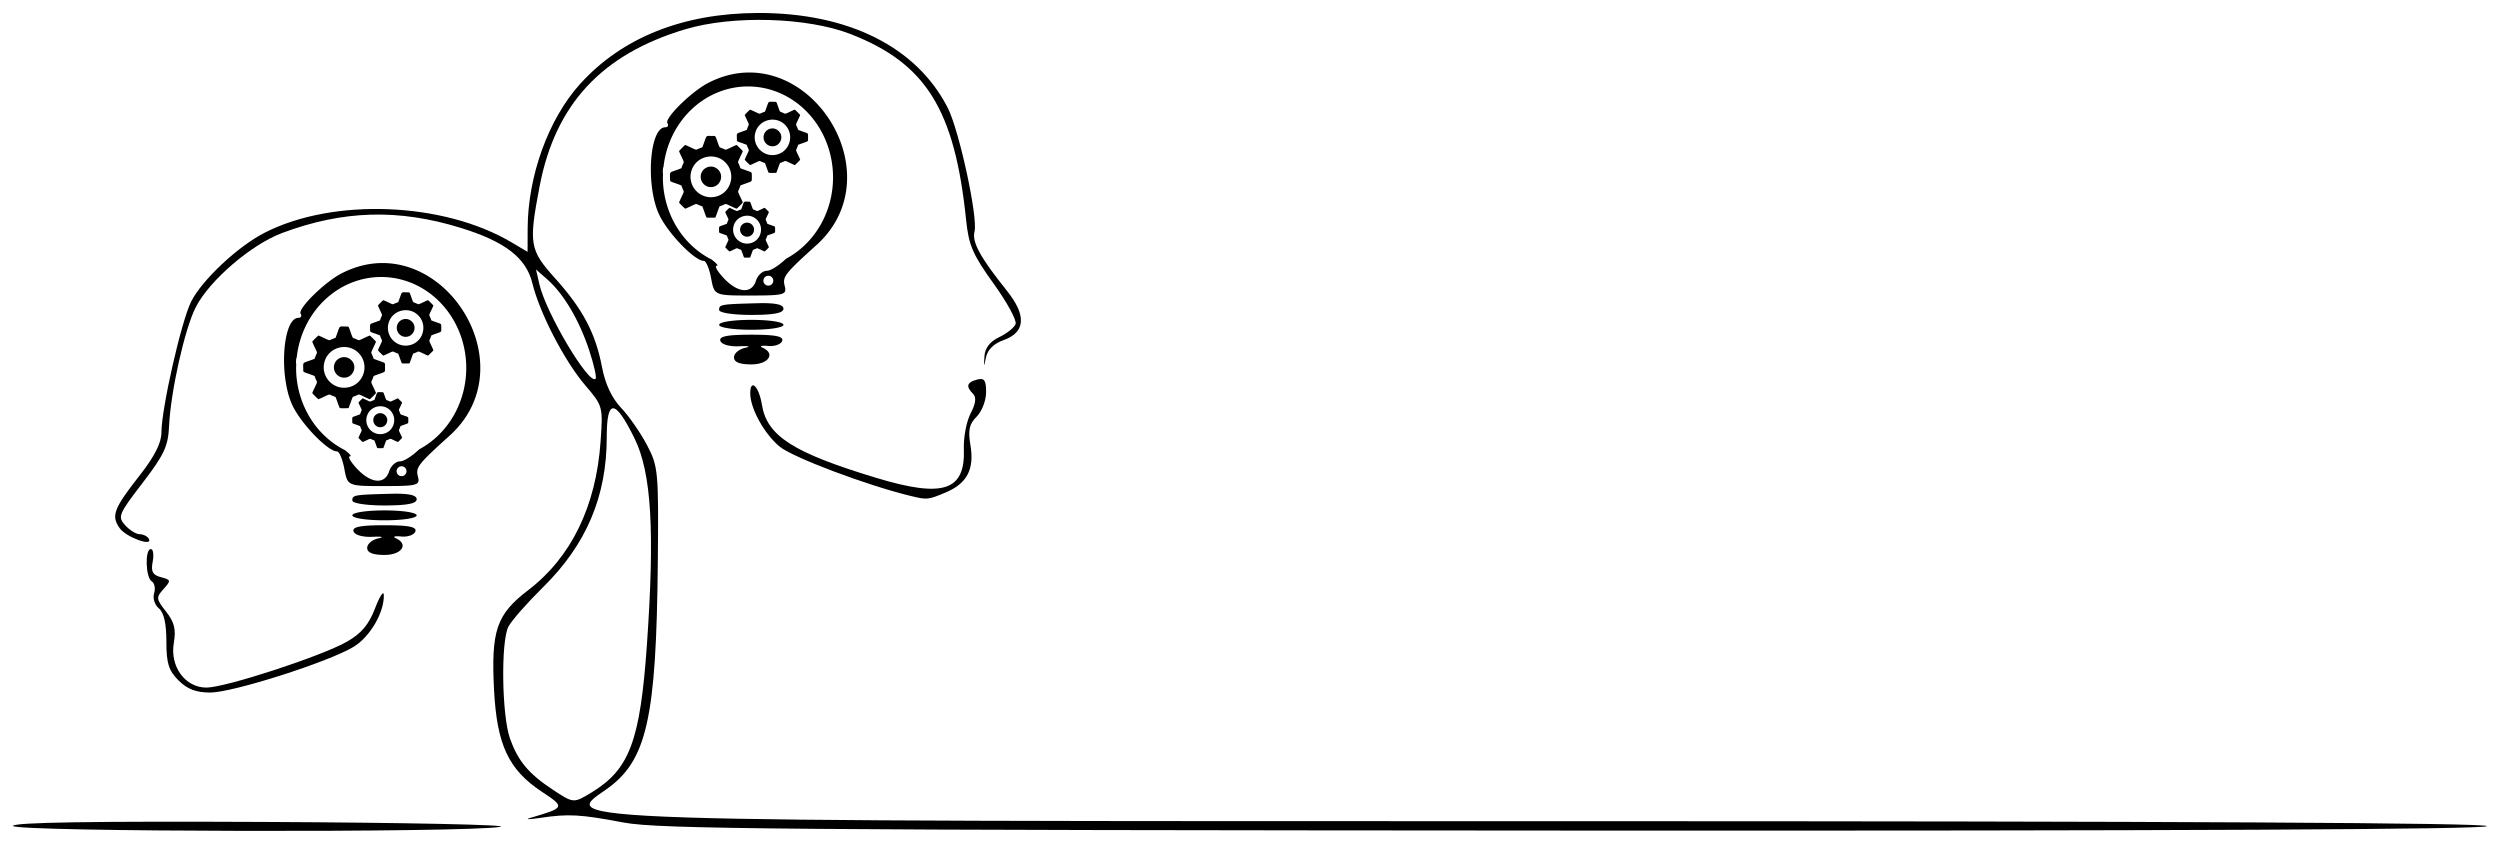 <?xml version="1.0" encoding="UTF-8" standalone="no"?>
<svg xmlns="http://www.w3.org/2000/svg" viewBox="0 0 673.667 227.404" height="227.404" width="673.667"
   id="svg167" version="1.1">

   <defs id="defs171" />
   <path id="path177"
      d="m 3.5,222.558 c 0,-0.957 21.448,-1.293 68.333,-1.069 37.583,0.179 65.933,0.772 63,1.318 C 126.167,224.419 3.5,224.187 3.5,222.558 Z M 168.167,221.665 c -11.896,-2.246 -14.945,-2.416 -22.667,-1.261 -2.933,0.439 -4.133,0.444 -2.667,0.012 9.491,-2.796 9.522,-2.867 3.122,-7.106 -8.917,-5.906 -12.051,-12.591 -12.823,-27.35 -0.839,-16.044 0.65,-20.412 9.181,-26.917 11.592,-8.841 18.293,-22.577 19.519,-40.013 0.666,-9.474 0.617,-9.656 -4.109,-15.178 -5.594,-6.535 -12.315,-19.507 -14.275,-27.551 -1.66,-6.813 -7.342,-11.202 -19.283,-14.893 -16.806,-5.195 -31.715,-4.768 -48.143,1.378 -8.351,3.125 -19.597,12.787 -23.277,20.001 -2.983,5.847 -6.772,22.775 -7.191,32.126 -0.238,5.316 -1.35,7.686 -7.154,15.244 -6.459,8.412 -6.741,9.096 -4.68,11.372 1.206,1.332 2.964,2.422 3.907,2.422 0.943,0 2.032,0.513 2.42,1.141 1.495,2.419 -6.058,-0.276 -7.819,-2.79 -2.337,-3.337 -1.605,-5.238 5.529,-14.351 3.902,-4.984 5.741,-8.634 5.741,-11.394 0.001,-6.448 5.389,-30.143 8.034,-35.333 2.988,-5.864 12.588,-14.842 19.806,-18.525 18.473,-9.424 48.032,-8.289 66.404,2.552 l 4.423,2.61 0.02,-6.288 c 0.044,-14.153 5.614,-29.519 14.108,-38.921 11.302,-12.51 27.721,-19.079 47.872,-19.152 24.372,-0.089 42.832,9.122 51.214,25.552 3.105,6.086 8.198,29.645 7.218,33.391 -0.727,2.778 1.569,6.971 8.668,15.827 5.437,6.783 5.104,11.319 -0.985,13.442 -2.413,0.841 -4.153,2.545 -4.56,4.467 -0.624,2.944 -0.647,2.933 -0.44,-0.214 0.145,-2.206 1.478,-3.923 3.971,-5.114 2.064,-0.986 4.053,-2.576 4.42,-3.532 0.367,-0.957 -2.299,-5.856 -5.924,-10.886 -5.606,-7.779 -6.714,-10.343 -7.413,-17.147 -3.057,-29.759 -10.797,-42.207 -31.165,-50.119 -11.693,-4.542 -31.795,-5.106 -44.607,-1.252 -22.46,6.757 -34.93,20.222 -39.149,42.271 -2.982,15.586 -2.719,17.145 4.194,24.834 7.456,8.292 10.891,14.803 12.619,23.913 0.868,4.575 2.62,8.31 5.151,10.977 2.11,2.223 5.25,6.742 6.979,10.042 3.011,5.747 3.134,7.067 2.907,31.333 -0.399,42.618 -2.963,53.849 -14.048,61.531 -12.411,8.601 -16.456,8.469 259.018,8.469 164.401,0 247.934,0.449 247.934,1.333 0,0.885 -82.687,1.287 -245.667,1.197 -213.139,-0.119 -247.079,-0.403 -256.333,-2.151 z m -8.751,-8.133 c 10.236,-6.225 13.095,-13.875 14.912,-39.903 2.137,-30.601 1.207,-46.187 -3.304,-55.407 -5.275,-10.782 -7.524,-10.922 -7.524,-0.47 0,16.026 -5.503,29 -17.174,40.491 -4.306,4.24 -8.504,9.02 -9.328,10.621 -2.064,4.014 -1.777,23.976 0.434,30.176 2.139,5.998 5.026,9.459 11.402,13.672 5.739,3.792 5.7,3.789 10.582,0.82 z M 158.762,94.372 c -2.683,-8.115 -6.889,-15.226 -11.289,-19.086 l -3.039,-2.667 0.918,4 c 1.77,7.712 13.371,27.221 15.136,25.456 0.339,-0.339 -0.438,-3.805 -1.726,-7.703 z M 48.106,183.346 c -2.67,-2.67 -3.273,-4.604 -3.273,-10.503 0,-4.848 -0.669,-7.786 -2.03,-8.916 -1.122,-0.931 -1.694,-2.743 -1.279,-4.051 0.413,-1.301 0.127,-2.752 -0.637,-3.224 -1.666,-1.03 -1.877,-8.7 -0.239,-8.7 0.632,0 0.855,1.536 0.496,3.413 -0.511,2.675 -0.027,3.577 2.238,4.169 2.708,0.708 2.752,0.909 0.69,3.188 -2.055,2.271 -2.01,2.675 0.685,6.101 2.239,2.846 2.704,4.743 2.076,8.461 -1.071,6.342 3.072,12 8.788,12 5.104,0 31.013,-8.461 37.85,-12.361 3.914,-2.232 5.906,-4.592 7.594,-8.999 1.259,-3.285 2.322,-4.904 2.361,-3.597 0.142,4.661 -3.693,11.261 -8.108,13.952 -6.671,4.066 -32.591,12.339 -38.658,12.339 -3.832,0 -6.183,-0.899 -8.556,-3.273 z M 245.5,133.666 c -11.972,-2.891 -31.985,-10.434 -35.477,-13.373 -4.136,-3.48 -7.856,-10.251 -7.856,-14.298 0,-4.151 2.353,-1.876 3.138,3.034 1.35,8.442 8.376,12.947 30.764,19.724 18.145,5.493 24.071,3.536 23.657,-7.811 -0.114,-3.111 0.707,-7.409 1.823,-9.551 1.392,-2.67 1.598,-4.326 0.657,-5.267 -2.001,-2.001 -1.691,-3.111 1.072,-3.834 1.973,-0.516 2.444,0.14 2.444,3.4 0,2.222 -1.145,5.184 -2.545,6.584 -2.007,2.007 -2.361,3.629 -1.677,7.678 1.101,6.518 -0.917,10.35 -6.731,12.779 -4.702,1.965 -4.912,1.986 -9.269,0.934 z"
      style="stroke-width:7;stroke-linecap:square;stroke-linejoin:round;stroke-miterlimit:4;stroke-dasharray:none;stroke-opacity:1;paint-order:stroke fill markers" />
   <path
      d="m 91.74,109.99 c -0.235,-0.028 -0.235,-0.028 -0.76,-1.507 -0.289,-0.813 -0.542,-1.494 -0.562,-1.512 -0.021,-0.018 -0.222,-0.096 -0.447,-0.174 -0.225,-0.078 -0.598,-0.234 -0.829,-0.348 -0.42,-0.206 -0.42,-0.206 -1.851,0.476 -0.992,0.472 -1.452,0.671 -1.498,0.646 -0.194,-0.105 -1.524,-1.436 -1.637,-1.637 -0.025,-0.045 0.175,-0.508 0.646,-1.5 0.683,-1.436 0.683,-1.436 0.496,-1.81 -0.191,-0.382 -0.498,-1.165 -0.498,-1.268 4.4e-4,-0.036 -0.544,-0.25 -1.497,-0.588 -1.791,-0.635 -1.569,-0.429 -1.592,-1.477 -0.035,-1.622 -0.174,-1.437 1.534,-2.045 0.815,-0.29 1.496,-0.543 1.512,-0.562 0.016,-0.019 0.101,-0.238 0.189,-0.487 0.087,-0.249 0.243,-0.623 0.347,-0.831 0.188,-0.379 0.188,-0.379 -0.493,-1.809 -0.465,-0.977 -0.669,-1.451 -0.645,-1.495 0.105,-0.193 1.445,-1.532 1.638,-1.637 0.045,-0.025 0.507,0.174 1.497,0.644 1.431,0.68 1.431,0.68 1.808,0.493 0.208,-0.103 0.581,-0.258 0.83,-0.346 0.249,-0.087 0.468,-0.172 0.487,-0.189 0.019,-0.017 0.272,-0.697 0.563,-1.512 0.608,-1.707 0.423,-1.568 2.045,-1.533 1.049,0.023 0.844,-0.198 1.474,1.581 0.527,1.486 0.527,1.486 0.963,1.631 0.24,0.079 0.623,0.237 0.851,0.351 0.415,0.207 0.415,0.207 1.85,-0.475 1.217,-0.578 1.449,-0.675 1.524,-0.635 0.115,0.061 1.547,1.493 1.606,1.606 0.037,0.071 -0.071,0.33 -0.637,1.521 -0.682,1.435 -0.682,1.435 -0.495,1.81 0.148,0.297 0.393,0.904 0.518,1.284 0.017,0.052 0.044,0.062 1.832,0.698 1.363,0.485 1.24,0.322 1.24,1.645 1e-5,1.332 0.165,1.145 -1.535,1.749 -0.814,0.289 -1.494,0.543 -1.512,0.563 -0.017,0.02 -0.095,0.221 -0.173,0.446 -0.078,0.225 -0.234,0.598 -0.347,0.828 -0.205,0.419 -0.205,0.419 0.476,1.85 0.479,1.006 0.671,1.451 0.645,1.498 -0.106,0.194 -1.445,1.534 -1.638,1.639 -0.044,0.024 -0.524,-0.184 -1.5,-0.648 -1.436,-0.683 -1.436,-0.683 -1.81,-0.496 -0.381,0.19 -1.164,0.498 -1.267,0.498 -0.035,-1e-4 -0.258,0.569 -0.593,1.511 -0.295,0.831 -0.555,1.523 -0.577,1.536 -0.059,0.036 -1.9,0.051 -2.178,0.018 z m 1.974,-5.591 c 4.302,-0.764 6.003,-6.065 2.961,-9.23 -2.848,-2.962 -7.939,-1.777 -9.175,2.135 -1.254,3.971 2.118,7.822 6.214,7.094 z m -1.533,-2.69 c -1.197,-0.236 -2.127,-1.312 -2.197,-2.54 -0.146,-2.549 2.882,-3.914 4.684,-2.112 1.921,1.921 0.18,5.179 -2.487,4.652 z m 16.27,-3.782 c -0.204,-0.025 -0.204,-0.025 -0.661,-1.312 -0.251,-0.708 -0.471,-1.3 -0.489,-1.316 -0.018,-0.016 -0.193,-0.084 -0.389,-0.152 -0.196,-0.068 -0.521,-0.204 -0.721,-0.302 -0.365,-0.179 -0.365,-0.179 -1.611,0.414 -0.863,0.411 -1.264,0.584 -1.303,0.562 -0.169,-0.092 -1.326,-1.25 -1.424,-1.425 -0.022,-0.039 0.152,-0.442 0.563,-1.306 0.594,-1.249 0.594,-1.249 0.432,-1.575 -0.166,-0.333 -0.433,-1.014 -0.433,-1.103 0,-0.032 -0.474,-0.218 -1.303,-0.512 -1.559,-0.552 -1.366,-0.373 -1.385,-1.286 -0.03,-1.412 -0.151,-1.251 1.335,-1.78 0.71,-0.253 1.302,-0.473 1.316,-0.489 0.014,-0.016 0.088,-0.207 0.164,-0.424 0.076,-0.217 0.212,-0.542 0.302,-0.724 0.163,-0.33 0.163,-0.33 -0.429,-1.575 -0.404,-0.85 -0.582,-1.263 -0.561,-1.301 0.091,-0.168 1.257,-1.334 1.425,-1.425 0.04,-0.021 0.441,0.151 1.303,0.561 1.246,0.592 1.246,0.592 1.574,0.429 0.181,-0.089 0.506,-0.225 0.722,-0.301 0.217,-0.076 0.407,-0.15 0.424,-0.164 0.017,-0.014 0.237,-0.606 0.49,-1.316 0.529,-1.486 0.368,-1.365 1.779,-1.335 0.913,0.02 0.734,-0.172 1.283,1.376 0.459,1.294 0.459,1.294 0.838,1.419 0.209,0.069 0.542,0.206 0.74,0.305 0.361,0.18 0.361,0.18 1.61,-0.413 1.059,-0.503 1.261,-0.587 1.326,-0.552 0.1,0.053 1.347,1.299 1.398,1.397 0.032,0.062 -0.062,0.287 -0.555,1.324 -0.594,1.249 -0.594,1.249 -0.431,1.575 0.129,0.258 0.342,0.787 0.451,1.118 0.015,0.045 0.038,0.054 1.595,0.607 1.186,0.422 1.079,0.28 1.079,1.432 0,1.16 0.143,0.996 -1.336,1.522 -0.709,0.252 -1.301,0.472 -1.316,0.49 -0.015,0.017 -0.083,0.192 -0.151,0.388 -0.068,0.196 -0.204,0.52 -0.302,0.721 -0.179,0.365 -0.179,0.365 0.414,1.61 0.417,0.875 0.584,1.263 0.562,1.304 -0.092,0.169 -1.257,1.335 -1.425,1.426 -0.038,0.021 -0.456,-0.16 -1.306,-0.564 -1.249,-0.594 -1.249,-0.594 -1.575,-0.432 -0.331,0.165 -1.013,0.433 -1.102,0.433 -0.031,0 -0.225,0.495 -0.516,1.315 -0.257,0.723 -0.483,1.325 -0.502,1.337 -0.051,0.032 -1.653,0.045 -1.896,0.016 z m 1.718,-4.866 c 3.744,-0.665 5.224,-5.278 2.577,-8.032 -2.478,-2.578 -6.909,-1.547 -7.985,1.858 -1.092,3.456 1.844,6.807 5.408,6.174 z m -1.334,-2.341 c -1.041,-0.206 -1.851,-1.142 -1.912,-2.21 -0.127,-2.219 2.508,-3.407 4.076,-1.838 1.672,1.672 0.156,4.507 -2.164,4.049 z m -7.038,30.041 c -0.161,-0.019 -0.161,-0.019 -0.52,-1.033 -0.198,-0.557 -0.371,-1.023 -0.385,-1.036 -0.014,-0.012 -0.152,-0.066 -0.306,-0.119 -0.154,-0.053 -0.41,-0.161 -0.568,-0.238 -0.288,-0.141 -0.288,-0.141 -1.268,0.326 -0.68,0.324 -0.995,0.459 -1.026,0.442 -0.133,-0.072 -1.044,-0.984 -1.121,-1.122 -0.017,-0.031 0.12,-0.348 0.443,-1.028 0.468,-0.984 0.468,-0.984 0.34,-1.24 -0.131,-0.262 -0.341,-0.798 -0.341,-0.869 0,-0.025 -0.373,-0.171 -1.026,-0.403 -1.227,-0.435 -1.075,-0.294 -1.091,-1.012 -0.024,-1.111 -0.119,-0.985 1.051,-1.401 0.559,-0.199 1.025,-0.372 1.036,-0.385 0.011,-0.013 0.069,-0.163 0.129,-0.333 0.06,-0.17 0.167,-0.427 0.237,-0.57 0.129,-0.26 0.129,-0.26 -0.338,-1.24 -0.318,-0.669 -0.458,-0.994 -0.442,-1.024 0.072,-0.132 0.99,-1.05 1.122,-1.122 0.031,-0.017 0.347,0.119 1.026,0.441 0.981,0.466 0.981,0.466 1.239,0.338 0.142,-0.07 0.398,-0.177 0.568,-0.237 0.17,-0.06 0.321,-0.118 0.334,-0.129 0.013,-0.011 0.187,-0.477 0.385,-1.036 0.417,-1.169 0.29,-1.075 1.401,-1.051 0.719,0.015 0.578,-0.135 1.01,1.083 0.361,1.018 0.361,1.018 0.66,1.117 0.164,0.054 0.426,0.162 0.583,0.24 0.284,0.142 0.284,0.142 1.268,-0.325 0.834,-0.396 0.993,-0.462 1.044,-0.435 0.079,0.042 1.06,1.023 1.1,1.1 0.025,0.049 -0.049,0.226 -0.437,1.042 -0.467,0.983 -0.467,0.983 -0.339,1.24 0.101,0.203 0.269,0.619 0.355,0.88 0.012,0.035 0.03,0.043 1.255,0.478 0.934,0.332 0.85,0.22 0.85,1.127 0,0.913 0.113,0.784 -1.052,1.198 -0.558,0.198 -1.024,0.372 -1.036,0.385 -0.012,0.014 -0.065,0.151 -0.119,0.305 -0.053,0.154 -0.16,0.41 -0.238,0.567 -0.141,0.287 -0.141,0.287 0.326,1.268 0.328,0.689 0.46,0.994 0.442,1.027 -0.072,0.133 -0.99,1.051 -1.122,1.123 -0.03,0.016 -0.359,-0.126 -1.028,-0.444 -0.984,-0.468 -0.984,-0.468 -1.24,-0.34 -0.261,0.13 -0.798,0.341 -0.868,0.341 -0.024,0 -0.177,0.39 -0.406,1.035 -0.202,0.569 -0.38,1.043 -0.395,1.053 -0.04,0.025 -1.302,0.035 -1.492,0.012 z m 1.352,-3.831 c 2.948,-0.523 4.113,-4.155 2.029,-6.323 -1.951,-2.029 -5.439,-1.218 -6.286,1.463 -0.859,2.721 1.451,5.359 4.257,4.86 z m -1.05,-1.843 c -0.82,-0.162 -1.457,-0.899 -1.505,-1.74 -0.1,-1.746 1.974,-2.682 3.209,-1.447 1.316,1.316 0.123,3.548 -1.704,3.187 z m 0.654,-44.202 c -3.472,0.054 -7.088,0.92 -10.721,2.789 -4.533,2.332 -11.845,9.527 -11.027,10.85 0.381,0.617 0.117,1.123 -0.588,1.123 -4.194,0 -5.318,15.431 -1.703,23.389 2.262,4.979 9.592,12.611 12.113,12.611 0.595,0 1.477,2.099 1.959,4.666 0.875,4.667 0.875,4.666 10.689,4.666 9,0 9.76,-0.211 9.15,-2.543 -0.655,-2.503 -0.054,-3.28 8.562,-11.068 18.605,-16.816 2.78,-46.814 -18.436,-46.482 z m -0.041,3.754 a 22.927,24.515 0 0 1 22.928,24.514 22.927,24.515 0 0 1 -12.658,21.912 c -1.947,1.843 -4.143,3.248 -5.162,3.248 -1.155,0 -2.48,1.199 -2.945,2.666 -1.155,3.638 -4.893,3.351 -8.666,-0.666 -1.722,-1.833 -2.578,-3.337 -1.9,-3.342 0.518,-0.004 -0.096,-0.707 -1.391,-1.686 a 22.927,24.515 0 0 1 -13.131,-22.133 22.927,24.515 0 0 1 0.039,-0.826 c -0.089,-0.808 -0.075,-1.483 0.094,-1.939 0.014,-0.038 0.027,-0.065 0.041,-0.102 A 22.927,24.515 0 0 1 102.713,74.639 Z m 5.496,51.008 c 0.733,0 1.332,0.599 1.332,1.332 0,0.733 -0.599,1.334 -1.332,1.334 -0.733,0 -1.334,-0.601 -1.334,-1.334 0,-0.733 0.601,-1.332 1.334,-1.332 z m -9.262,21.984 c 0,-1.049 1.35,-2.197 3,-2.552 1.684,-0.362 1.002,-0.549 -1.555,-0.426 -2.63,0.126 -4.79,-0.486 -5.111,-1.448 -0.408,-1.222 1.813,-1.667 8.332,-1.667 6.525,0 8.738,0.443 8.321,1.667 -0.313,0.917 -2.013,1.532 -3.778,1.367 -1.765,-0.165 -2.459,0.035 -1.543,0.444 3.613,1.612 1.683,4.522 -3,4.522 -3.158,0 -4.667,-0.616 -4.667,-1.907 z m -4,-8.759 c 0,-0.752 3.778,-1.333 8.667,-1.333 4.889,0 8.667,0.581 8.667,1.333 0,0.752 -3.778,1.333 -8.667,1.333 -4.889,0 -8.667,-0.581 -8.667,-1.333 z m 0,-4 c 0,-1.482 0.393,-1.552 10.333,-1.815 4.809,-0.127 7,0.336 7,1.481 2.7e-4,1.162 -2.622,1.667 -8.666,1.667 -4.889,0 -8.667,-0.581 -8.667,-1.333 z"
      style=";stroke-width:1.23;stroke-miterlimit:4;stroke-dasharray:none;stroke-opacity:1" id="path415-7-5" />
   <path
      d="m 190.578,58.645 c -0.235,-0.028 -0.235,-0.028 -0.76,-1.507 -0.289,-0.813 -0.542,-1.494 -0.562,-1.512 -0.021,-0.018 -0.222,-0.096 -0.447,-0.174 -0.225,-0.078 -0.598,-0.234 -0.829,-0.348 -0.42,-0.206 -0.42,-0.206 -1.851,0.476 -0.992,0.472 -1.452,0.671 -1.498,0.646 -0.194,-0.105 -1.524,-1.436 -1.637,-1.637 -0.025,-0.045 0.175,-0.508 0.646,-1.5 0.683,-1.436 0.683,-1.436 0.496,-1.81 -0.191,-0.382 -0.498,-1.165 -0.498,-1.268 4.4e-4,-0.036 -0.544,-0.25 -1.497,-0.588 -1.791,-0.635 -1.569,-0.429 -1.592,-1.477 -0.035,-1.622 -0.174,-1.437 1.534,-2.045 0.815,-0.29 1.496,-0.543 1.512,-0.562 0.016,-0.019 0.101,-0.238 0.189,-0.487 0.087,-0.249 0.243,-0.623 0.347,-0.831 0.188,-0.379 0.188,-0.379 -0.493,-1.809 -0.465,-0.977 -0.669,-1.451 -0.645,-1.495 0.105,-0.193 1.445,-1.532 1.638,-1.637 0.045,-0.025 0.507,0.174 1.497,0.644 1.431,0.68 1.431,0.68 1.808,0.493 0.208,-0.103 0.581,-0.258 0.83,-0.346 0.249,-0.087 0.468,-0.172 0.487,-0.189 0.019,-0.017 0.272,-0.697 0.563,-1.512 0.608,-1.707 0.423,-1.568 2.045,-1.533 1.049,0.023 0.844,-0.198 1.474,1.581 0.527,1.486 0.527,1.486 0.963,1.631 0.24,0.079 0.623,0.237 0.851,0.351 0.415,0.207 0.415,0.207 1.85,-0.475 1.217,-0.578 1.449,-0.675 1.524,-0.635 0.115,0.061 1.547,1.493 1.606,1.606 0.037,0.071 -0.071,0.33 -0.637,1.521 -0.682,1.435 -0.682,1.435 -0.495,1.81 0.148,0.297 0.393,0.904 0.518,1.284 0.017,0.052 0.044,0.062 1.832,0.698 1.363,0.485 1.24,0.322 1.24,1.645 1e-5,1.332 0.165,1.145 -1.535,1.749 -0.814,0.289 -1.494,0.543 -1.512,0.563 -0.017,0.02 -0.095,0.221 -0.173,0.446 -0.078,0.225 -0.234,0.598 -0.347,0.828 -0.205,0.419 -0.205,0.419 0.476,1.85 0.479,1.006 0.671,1.451 0.645,1.498 -0.106,0.194 -1.445,1.534 -1.638,1.639 -0.044,0.024 -0.524,-0.184 -1.5,-0.648 -1.436,-0.683 -1.436,-0.683 -1.81,-0.496 -0.381,0.19 -1.164,0.498 -1.267,0.498 -0.035,-10e-5 -0.258,0.569 -0.593,1.511 -0.295,0.831 -0.555,1.523 -0.577,1.536 -0.059,0.036 -1.9,0.051 -2.178,0.018 z m 1.974,-5.591 c 4.302,-0.764 6.003,-6.065 2.961,-9.23 -2.848,-2.962 -7.939,-1.777 -9.175,2.135 -1.254,3.971 2.118,7.822 6.214,7.094 z m -1.533,-2.69 c -1.197,-0.236 -2.127,-1.312 -2.197,-2.54 -0.146,-2.549 2.882,-3.914 4.684,-2.112 1.921,1.921 0.18,5.179 -2.487,4.652 z m 16.27,-3.782 c -0.204,-0.025 -0.204,-0.025 -0.661,-1.312 -0.251,-0.708 -0.471,-1.3 -0.489,-1.316 -0.018,-0.016 -0.193,-0.084 -0.389,-0.152 -0.196,-0.068 -0.521,-0.204 -0.721,-0.302 -0.365,-0.179 -0.365,-0.179 -1.611,0.414 -0.863,0.411 -1.264,0.584 -1.303,0.562 -0.169,-0.092 -1.326,-1.25 -1.424,-1.425 -0.022,-0.039 0.152,-0.442 0.563,-1.306 0.594,-1.249 0.594,-1.249 0.432,-1.575 -0.166,-0.333 -0.433,-1.014 -0.433,-1.103 0,-0.032 -0.474,-0.218 -1.303,-0.512 -1.559,-0.552 -1.366,-0.373 -1.385,-1.286 -0.03,-1.412 -0.151,-1.251 1.335,-1.78 0.71,-0.253 1.302,-0.473 1.316,-0.489 0.014,-0.016 0.088,-0.207 0.164,-0.424 0.076,-0.217 0.212,-0.542 0.302,-0.724 0.163,-0.33 0.163,-0.33 -0.429,-1.575 -0.404,-0.85 -0.582,-1.263 -0.561,-1.301 0.091,-0.168 1.257,-1.334 1.425,-1.425 0.04,-0.021 0.441,0.151 1.303,0.561 1.246,0.592 1.246,0.592 1.574,0.429 0.181,-0.089 0.506,-0.225 0.722,-0.301 0.217,-0.076 0.407,-0.15 0.424,-0.164 0.017,-0.014 0.237,-0.606 0.49,-1.316 0.529,-1.486 0.368,-1.365 1.779,-1.335 0.913,0.02 0.734,-0.172 1.283,1.376 0.459,1.294 0.459,1.294 0.838,1.419 0.209,0.069 0.542,0.206 0.74,0.305 0.361,0.18 0.361,0.18 1.61,-0.413 1.059,-0.503 1.261,-0.587 1.326,-0.552 0.1,0.053 1.347,1.299 1.398,1.397 0.032,0.062 -0.062,0.287 -0.555,1.324 -0.594,1.249 -0.594,1.249 -0.431,1.575 0.129,0.258 0.342,0.787 0.451,1.118 0.015,0.045 0.038,0.054 1.595,0.607 1.186,0.422 1.079,0.28 1.079,1.432 0,1.16 0.143,0.996 -1.336,1.522 -0.709,0.252 -1.301,0.472 -1.316,0.49 -0.015,0.017 -0.083,0.192 -0.151,0.388 -0.068,0.196 -0.204,0.52 -0.302,0.721 -0.179,0.365 -0.179,0.365 0.414,1.61 0.417,0.875 0.584,1.263 0.562,1.304 -0.092,0.169 -1.257,1.335 -1.425,1.426 -0.038,0.021 -0.456,-0.16 -1.306,-0.564 -1.249,-0.594 -1.249,-0.594 -1.575,-0.432 -0.331,0.165 -1.013,0.433 -1.102,0.433 -0.031,0 -0.225,0.495 -0.516,1.315 -0.257,0.723 -0.483,1.325 -0.502,1.337 -0.051,0.032 -1.653,0.045 -1.896,0.016 z m 1.718,-4.866 c 3.744,-0.665 5.224,-5.278 2.577,-8.032 -2.478,-2.578 -6.909,-1.547 -7.985,1.858 -1.092,3.456 1.844,6.807 5.408,6.174 z m -1.334,-2.341 c -1.041,-0.206 -1.851,-1.142 -1.912,-2.21 -0.127,-2.219 2.508,-3.407 4.076,-1.838 1.672,1.672 0.156,4.507 -2.164,4.049 z m -7.038,30.041 c -0.161,-0.019 -0.161,-0.019 -0.52,-1.033 -0.198,-0.557 -0.371,-1.023 -0.385,-1.036 -0.014,-0.012 -0.152,-0.066 -0.306,-0.119 -0.154,-0.053 -0.41,-0.161 -0.568,-0.238 -0.288,-0.141 -0.288,-0.141 -1.268,0.326 -0.68,0.324 -0.995,0.459 -1.026,0.442 -0.133,-0.072 -1.044,-0.984 -1.121,-1.122 -0.017,-0.031 0.12,-0.348 0.443,-1.028 0.468,-0.984 0.468,-0.984 0.34,-1.24 -0.131,-0.262 -0.341,-0.798 -0.341,-0.869 0,-0.025 -0.373,-0.171 -1.026,-0.403 -1.227,-0.435 -1.075,-0.294 -1.091,-1.012 -0.024,-1.111 -0.119,-0.985 1.051,-1.401 0.559,-0.199 1.025,-0.372 1.036,-0.385 0.011,-0.013 0.069,-0.163 0.129,-0.333 0.06,-0.17 0.167,-0.427 0.237,-0.57 0.129,-0.26 0.129,-0.26 -0.338,-1.24 -0.318,-0.669 -0.458,-0.994 -0.442,-1.024 0.072,-0.132 0.99,-1.05 1.122,-1.122 0.031,-0.017 0.347,0.119 1.026,0.441 0.981,0.466 0.981,0.466 1.239,0.338 0.142,-0.07 0.398,-0.177 0.568,-0.237 0.17,-0.06 0.321,-0.118 0.334,-0.129 0.013,-0.011 0.187,-0.477 0.385,-1.036 0.417,-1.169 0.29,-1.075 1.401,-1.051 0.719,0.015 0.578,-0.135 1.01,1.083 0.361,1.018 0.361,1.018 0.66,1.117 0.164,0.054 0.426,0.162 0.583,0.24 0.284,0.142 0.284,0.142 1.268,-0.325 0.834,-0.396 0.993,-0.462 1.044,-0.435 0.079,0.042 1.06,1.023 1.1,1.1 0.025,0.049 -0.049,0.226 -0.437,1.042 -0.467,0.983 -0.467,0.983 -0.339,1.24 0.101,0.203 0.269,0.619 0.355,0.88 0.012,0.035 0.03,0.043 1.255,0.478 0.934,0.332 0.85,0.22 0.85,1.127 0,0.913 0.113,0.784 -1.052,1.198 -0.558,0.198 -1.024,0.372 -1.036,0.385 -0.012,0.014 -0.065,0.151 -0.119,0.305 -0.053,0.154 -0.16,0.41 -0.238,0.567 -0.141,0.287 -0.141,0.287 0.326,1.268 0.328,0.689 0.46,0.994 0.442,1.027 -0.072,0.133 -0.99,1.051 -1.122,1.123 -0.03,0.016 -0.359,-0.126 -1.028,-0.444 -0.984,-0.468 -0.984,-0.468 -1.24,-0.34 -0.261,0.13 -0.798,0.341 -0.868,0.341 -0.024,0 -0.177,0.39 -0.406,1.035 -0.202,0.569 -0.38,1.043 -0.395,1.053 -0.04,0.025 -1.302,0.035 -1.492,0.012 z m 1.352,-3.831 c 2.948,-0.523 4.113,-4.155 2.029,-6.323 -1.951,-2.029 -5.439,-1.218 -6.286,1.463 -0.859,2.721 1.451,5.359 4.257,4.86 z m -1.05,-1.843 c -0.82,-0.162 -1.457,-0.899 -1.505,-1.74 -0.1,-1.746 1.974,-2.682 3.209,-1.447 1.316,1.316 0.123,3.548 -1.704,3.187 z m 0.654,-44.202 c -3.472,0.054 -7.088,0.92 -10.721,2.789 -4.533,2.332 -11.845,9.527 -11.027,10.85 0.381,0.617 0.117,1.123 -0.588,1.123 -4.194,0 -5.318,15.431 -1.703,23.389 2.262,4.979 9.592,12.611 12.113,12.611 0.595,0 1.477,2.099 1.959,4.666 0.875,4.667 0.875,4.666 10.689,4.666 9,0 9.76,-0.211 9.15,-2.543 -0.655,-2.503 -0.054,-3.28 8.562,-11.068 18.605,-16.816 2.78,-46.814 -18.436,-46.482 z m -0.041,3.754 a 22.927,24.515 0 0 1 22.928,24.514 22.927,24.515 0 0 1 -12.658,21.912 c -1.947,1.843 -4.143,3.248 -5.162,3.248 -1.155,0 -2.48,1.199 -2.945,2.666 -1.155,3.638 -4.893,3.351 -8.666,-0.666 -1.722,-1.833 -2.578,-3.337 -1.9,-3.342 0.518,-0.004 -0.096,-0.707 -1.391,-1.686 a 22.927,24.515 0 0 1 -13.131,-22.133 22.927,24.515 0 0 1 0.039,-0.826 c -0.089,-0.808 -0.075,-1.483 0.094,-1.939 0.014,-0.038 0.027,-0.065 0.041,-0.102 a 22.927,24.515 0 0 1 22.752,-21.646 z m 5.496,51.008 c 0.733,0 1.332,0.599 1.332,1.332 0,0.733 -0.599,1.334 -1.332,1.334 -0.733,0 -1.334,-0.601 -1.334,-1.334 0,-0.733 0.601,-1.332 1.334,-1.332 z m -9.262,21.984 c 0,-1.049 1.35,-2.197 3,-2.552 1.684,-0.362 1.002,-0.549 -1.555,-0.426 -2.63,0.126 -4.79,-0.486 -5.111,-1.448 -0.408,-1.222 1.813,-1.667 8.332,-1.667 6.525,0 8.738,0.443 8.321,1.667 -0.313,0.917 -2.013,1.532 -3.778,1.367 -1.765,-0.165 -2.459,0.035 -1.543,0.444 3.613,1.612 1.683,4.522 -3,4.522 -3.158,0 -4.667,-0.616 -4.667,-1.907 z m -4,-8.759 c 0,-0.752 3.778,-1.333 8.667,-1.333 4.889,0 8.667,0.581 8.667,1.333 0,0.752 -3.778,1.333 -8.667,1.333 -4.889,0 -8.667,-0.581 -8.667,-1.333 z m 0,-4 c 0,-1.482 0.393,-1.552 10.333,-1.815 4.809,-0.127 7,0.336 7,1.481 2.7e-4,1.162 -2.622,1.667 -8.666,1.667 -4.889,0 -8.667,-0.581 -8.667,-1.333 z"
      style=";stroke-width:1.23;stroke-miterlimit:4;stroke-dasharray:none;stroke-opacity:1" id="path415-7-5-3" />
</svg>
